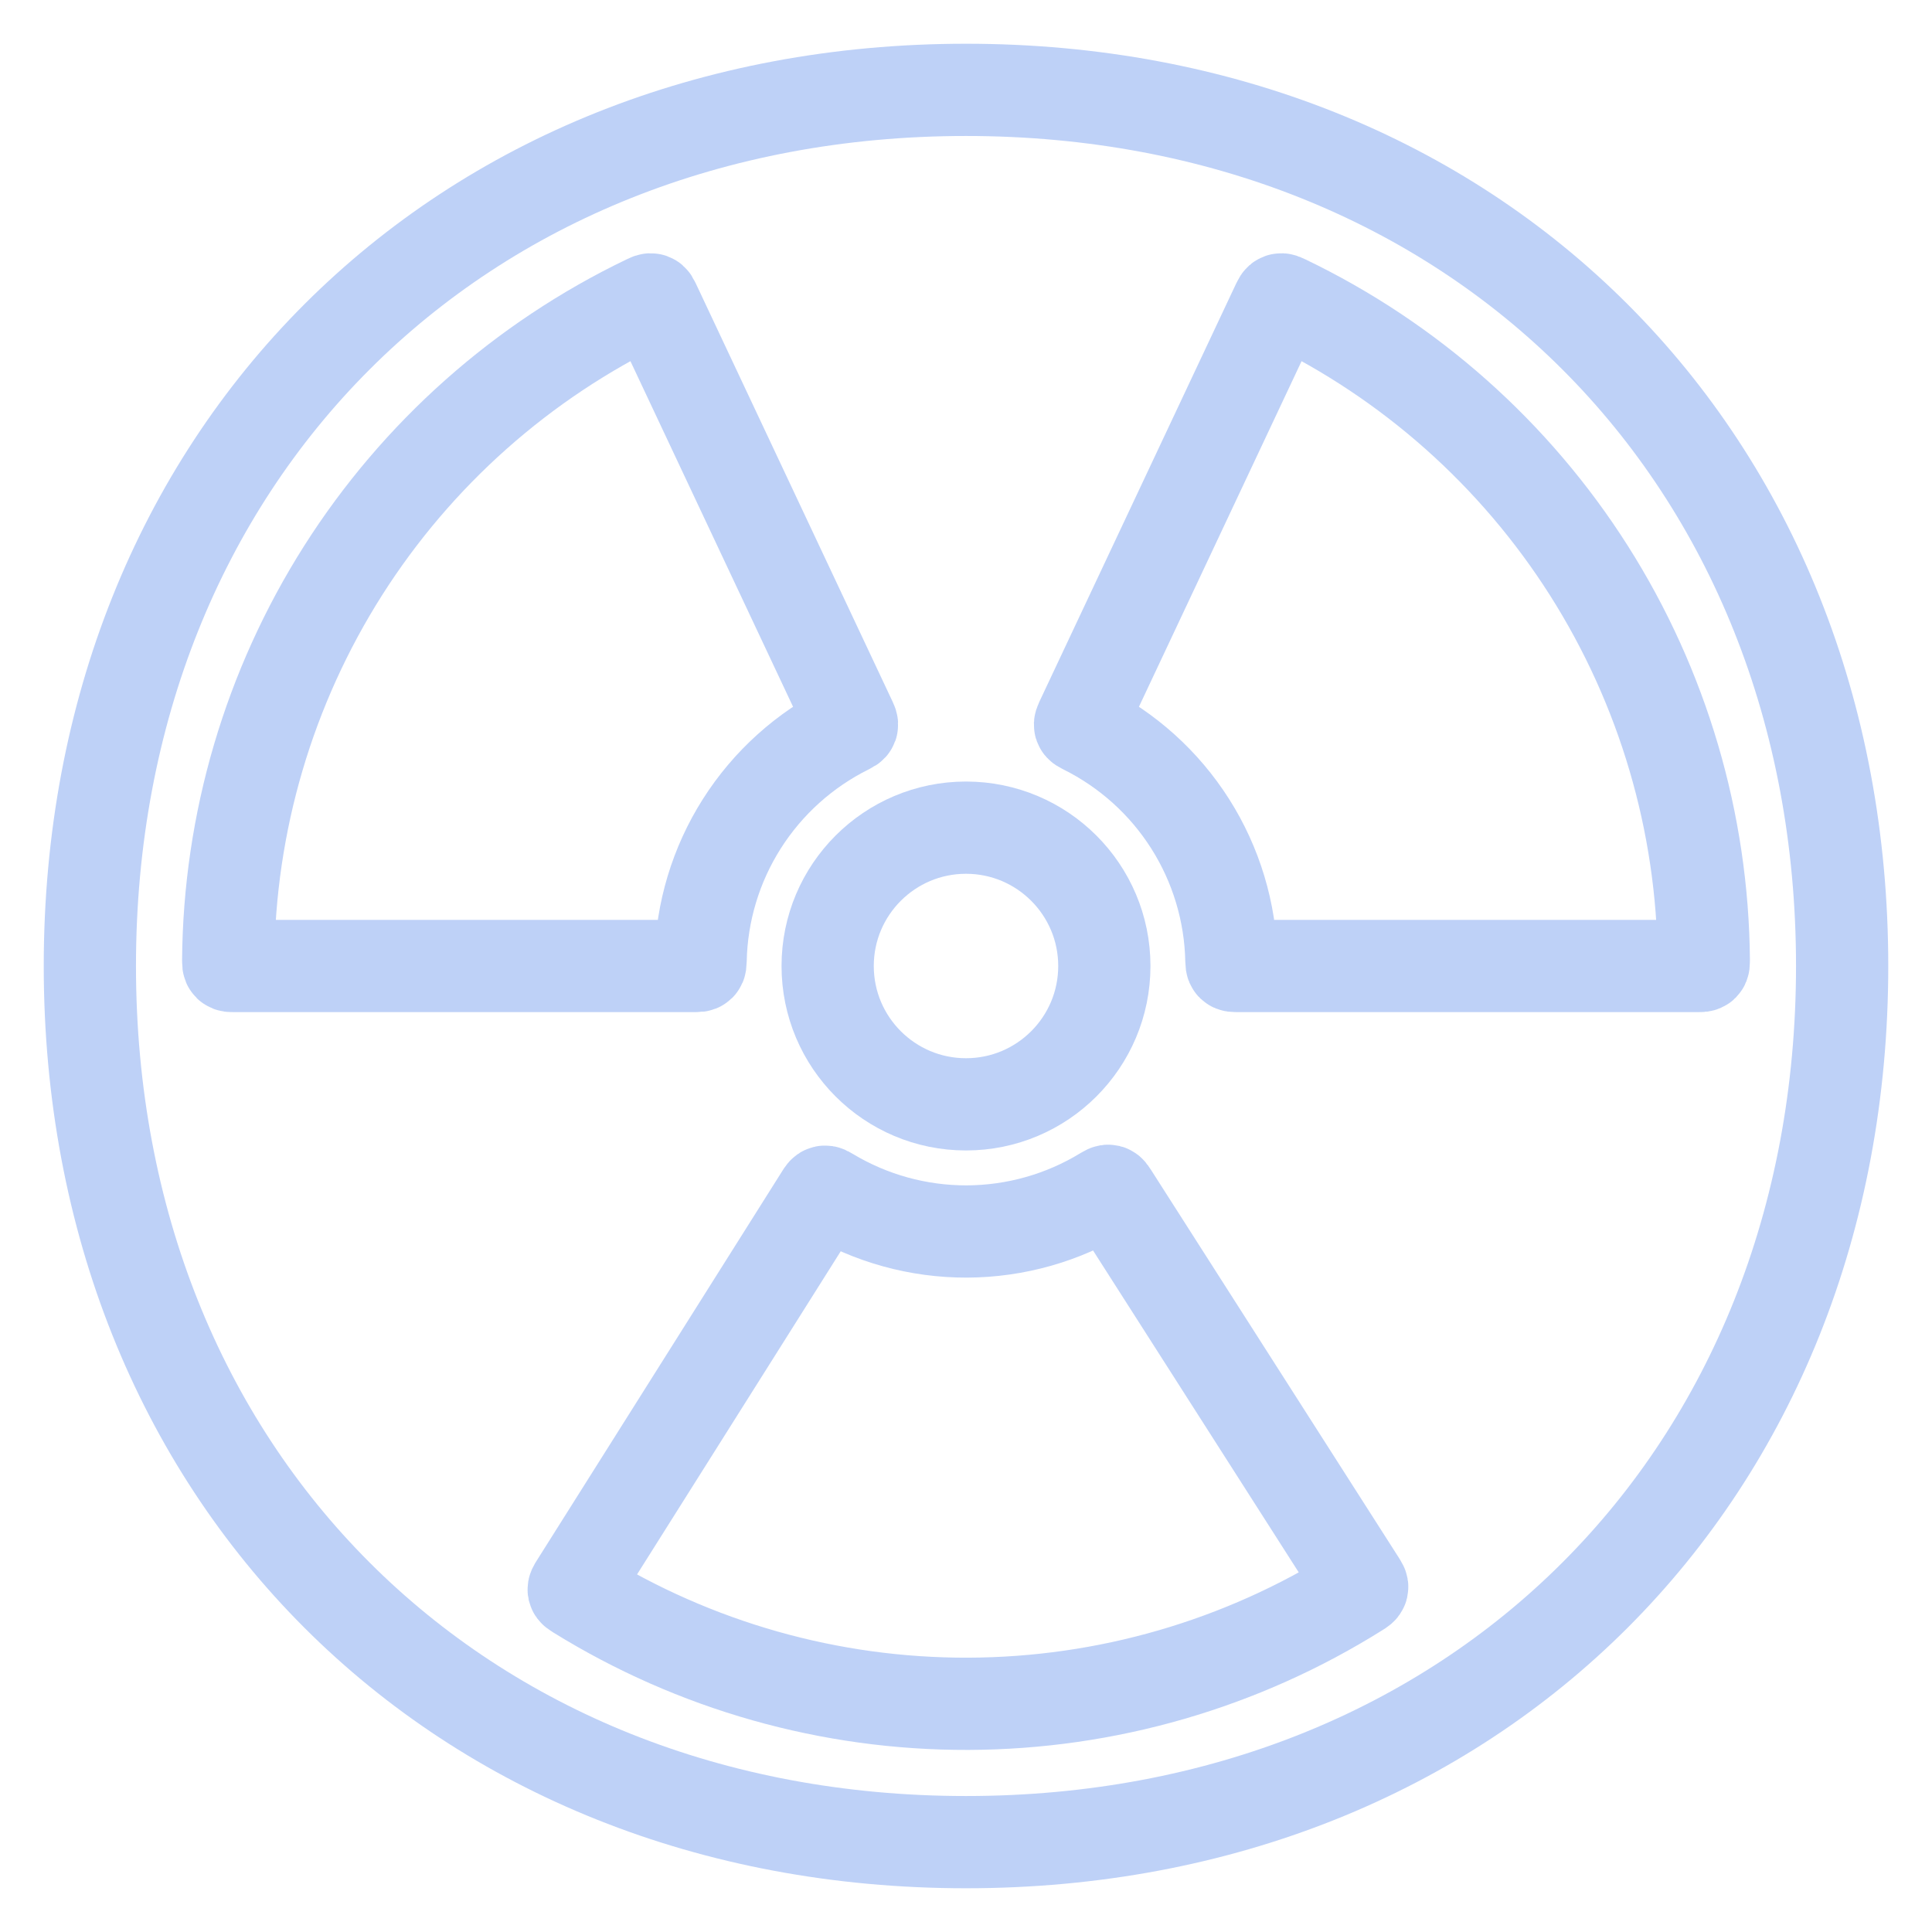 <svg width="43" height="43" viewBox="0 0 43 43" fill="none" xmlns="http://www.w3.org/2000/svg">
<path d="M41 21.5C41 32.836 32.836 41 21.5 41C10.164 41 2 32.836 2 21.5C2 10.164 10.164 2 21.5 2C32.836 2 41 10.164 41 21.5Z" stroke="#BED1F7" stroke-width="2.053"/>
<path d="M24.579 21.5C24.579 23.201 23.2 24.579 21.5 24.579C19.8 24.579 18.421 23.201 18.421 21.5C18.421 19.8 19.8 18.421 21.5 18.421C23.2 18.421 24.579 19.8 24.579 21.5Z" stroke="#BED1F7" stroke-width="2.053"/>
<path d="M7.635 12.701C5.988 15.298 5.102 18.303 5.079 21.377C5.079 21.435 5.079 21.464 5.097 21.482C5.115 21.5 5.144 21.5 5.202 21.5H15.468C15.526 21.5 15.555 21.5 15.573 21.482C15.591 21.465 15.591 21.436 15.593 21.377C15.615 20.299 15.932 19.246 16.511 18.334C17.09 17.422 17.907 16.687 18.873 16.207C18.926 16.181 18.952 16.168 18.96 16.145C18.969 16.121 18.956 16.095 18.932 16.042L14.561 6.753C14.536 6.701 14.524 6.674 14.499 6.666C14.475 6.657 14.449 6.67 14.397 6.695C11.626 8.024 9.283 10.105 7.635 12.701Z" stroke="#BED1F7" stroke-width="2.053"/>
<path d="M35.365 12.701C37.012 15.298 37.898 18.303 37.921 21.377C37.921 21.435 37.921 21.464 37.903 21.482C37.885 21.5 37.856 21.5 37.798 21.5H27.532C27.474 21.5 27.445 21.5 27.427 21.482C27.409 21.465 27.409 21.436 27.407 21.377C27.385 20.299 27.068 19.246 26.489 18.334C25.91 17.422 25.093 16.687 24.127 16.207C24.074 16.181 24.048 16.168 24.04 16.145C24.031 16.121 24.044 16.095 24.068 16.042L28.439 6.753C28.464 6.701 28.477 6.674 28.501 6.666C28.525 6.657 28.551 6.67 28.603 6.695C31.374 8.024 33.717 10.105 35.365 12.701Z" stroke="#BED1F7" stroke-width="2.053"/>
<path d="M21.551 37.921C18.476 37.931 15.461 37.077 12.849 35.457C12.8 35.427 12.775 35.411 12.769 35.387C12.764 35.362 12.779 35.337 12.81 35.288L18.284 26.603C18.314 26.554 18.33 26.53 18.355 26.524C18.379 26.518 18.404 26.533 18.454 26.563C19.379 27.119 20.438 27.412 21.518 27.409C22.599 27.405 23.656 27.106 24.577 26.544C24.627 26.514 24.652 26.498 24.677 26.504C24.701 26.51 24.717 26.534 24.748 26.583L30.276 35.234C30.307 35.283 30.323 35.307 30.317 35.332C30.311 35.357 30.287 35.373 30.238 35.403C27.636 37.039 24.626 37.911 21.551 37.921Z" stroke="#BED1F7" stroke-width="2.053"/>
</svg>
